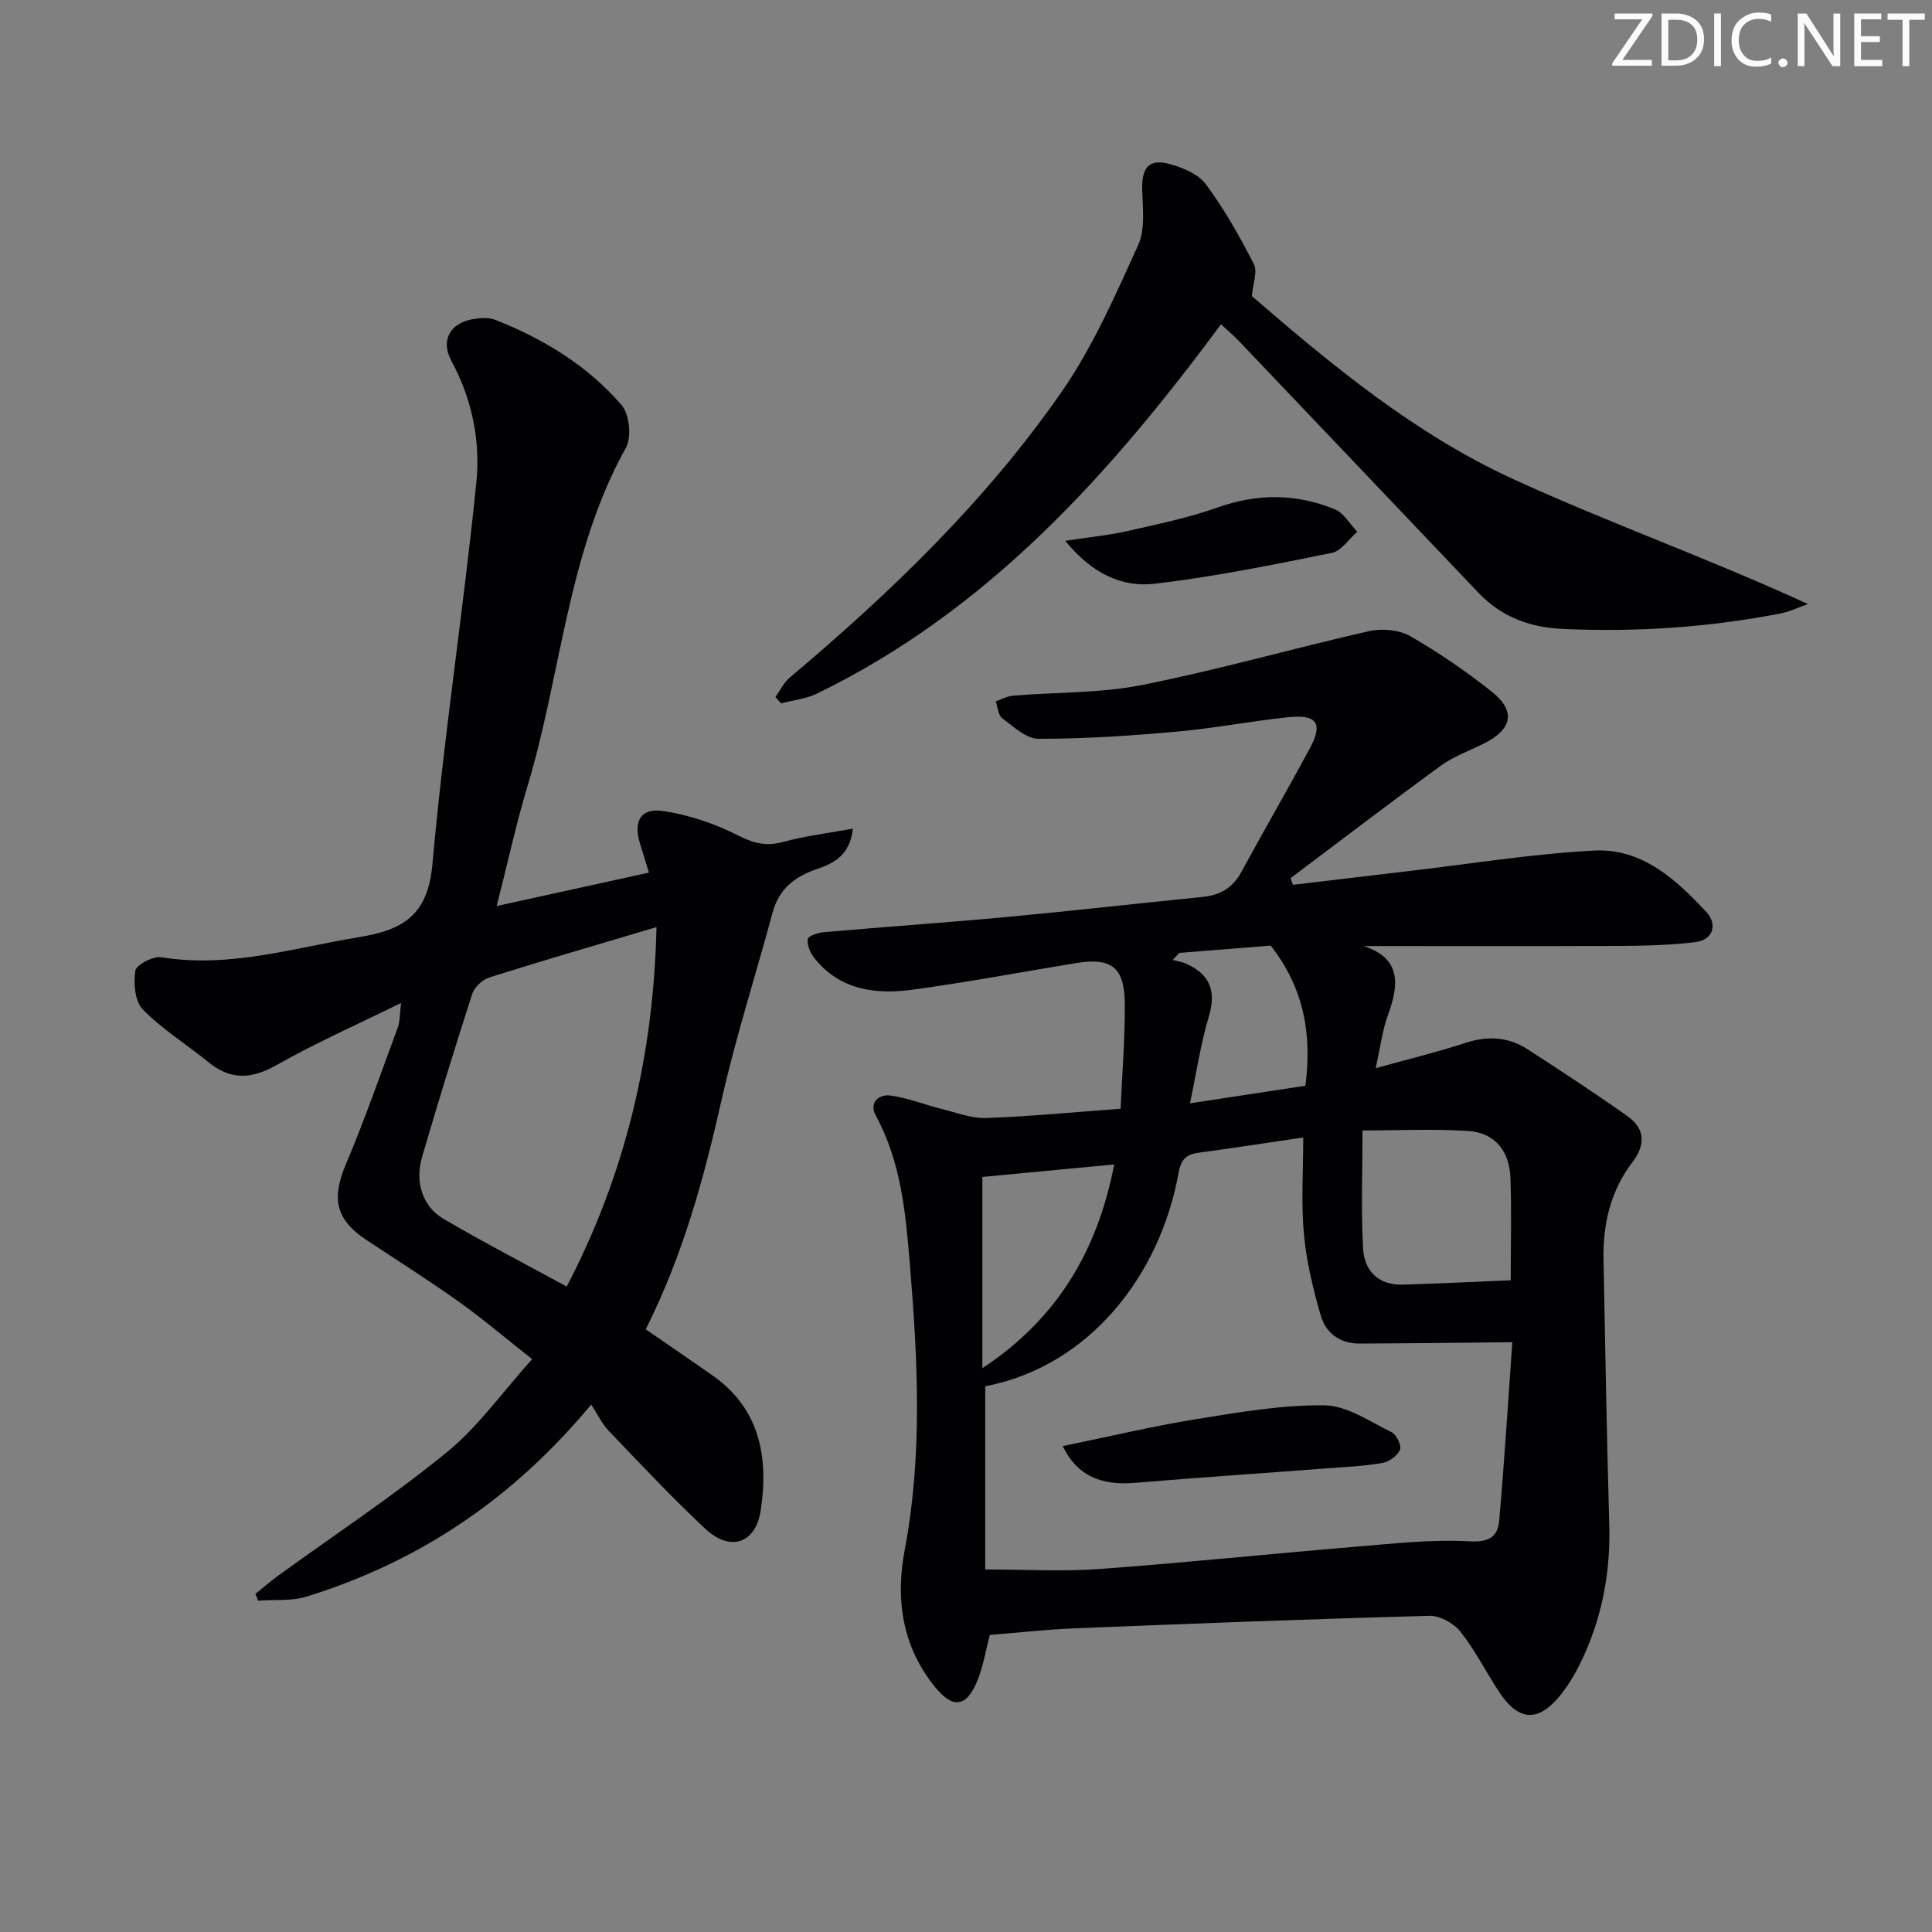 <svg enable-background="new 0 0 400 400" viewBox="0 0 400 400" xmlns="http://www.w3.org/2000/svg"><rect x="0" y="0" width="400" height="400" fill="#808080" stroke="none"/><g fill="#fafbfa"><path d="m342.2 3.2-6.3 9.2h6.1v1.2h-8.2v-.5l6.2-9.1h-5.7v-1.2h7.8v.4z"/><path d="m344 13.7v-10.9h3.1c1.6 0 3 .5 4.1 1.4 1.1 1 1.6 2.2 1.6 3.9s-.5 3-1.6 4-2.5 1.5-4.2 1.5h-3zm1.4-9.6v8.4h1.6c1.4 0 2.5-.4 3.2-1.1.8-.8 1.2-1.8 1.2-3.2s-.4-2.4-1.2-3.1-1.8-1-3.1-1z"/><path d="m356.3 2.8v10.9h-1.4v-10.9z"/><path d="m366.6 13.2c-.8.4-1.8.6-3 .6-1.6 0-2.8-.5-3.7-1.5s-1.4-2.3-1.4-3.9c0-1.7.5-3.2 1.6-4.2s2.4-1.6 4-1.6c1 0 1.9.1 2.6.4v1.5c-.8-.4-1.6-.6-2.6-.6-1.2 0-2.2.4-3 1.2s-1.1 1.9-1.1 3.3c0 1.3.4 2.3 1.1 3.1s1.6 1.1 2.8 1.1c1.1 0 2-.2 2.8-.7v1.3z"/><path d="m368.2 13c0-.3.1-.5.3-.6.2-.2.4-.3.6-.3.3 0 .5.1.7.3s.3.4.3.6-.1.5-.3.6c-.2.2-.4.3-.7.3s-.5-.1-.6-.3c-.2-.2-.3-.4-.3-.6z"/><path d="m381.1 13.7h-1.7l-5.5-8.4c-.2-.2-.3-.5-.4-.7 0 .2.1.8.1 1.5v7.6h-1.4v-10.9h1.8l5.3 8.3c.3.4.4.6.4.8 0-.3-.1-.8-.1-1.6v-7.5h1.4v10.9z"/><path d="m389.7 13.7h-5.8v-10.9h5.6v1.2h-4.2v3.5h3.9v1.2h-3.9v3.7h4.4z"/><path d="m398.4 4.1h-3.1v9.6h-1.4v-9.6h-3.1v-1.3h7.7v1.3z"/></g><path d="m204.94 338.49c-.92 3.45-1.41 6.76-2.69 9.74-2.29 5.31-5.04 5.55-8.74.95-6.73-8.37-8.14-18.05-6.2-28.28 3.73-19.67 2.7-39.41 1.07-59.14-.87-10.55-1.8-21.16-7.06-30.79-1.42-2.6.51-4.48 3.03-4.15 3.54.47 6.95 1.86 10.44 2.73 3.12.77 6.3 2.03 9.41 1.92 9.1-.32 18.17-1.21 27.81-1.92.33-7.44.91-14.53.87-21.63-.04-7.68-2.74-9.73-10.13-8.52-11.29 1.86-22.54 3.97-33.87 5.51-7.66 1.04-15.07.07-20.33-6.63-.82-1.05-1.5-2.67-1.3-3.87.11-.66 2.16-1.32 3.39-1.42 12.74-1.11 25.51-1.99 38.25-3.18 13.4-1.25 26.77-2.78 40.16-4.12 3.56-.36 6.15-1.85 7.92-5.09 4.67-8.61 9.6-17.09 14.25-25.72 2.73-5.07 1.46-6.99-4.38-6.4-7.76.79-15.45 2.31-23.22 3-9.52.85-19.09 1.49-28.63 1.48-2.53 0-5.18-2.55-7.51-4.28-.84-.62-.9-2.28-1.32-3.47 1.19-.41 2.36-1.08 3.57-1.18 8.94-.74 18.06-.48 26.78-2.22 15.75-3.13 31.23-7.58 46.9-11.13 2.66-.6 6.19-.31 8.5 1 5.9 3.37 11.56 7.26 16.89 11.48 5.15 4.08 4.32 7.89-1.74 10.86-2.98 1.46-6.19 2.64-8.84 4.57-10.44 7.61-20.7 15.47-31.03 23.23.17.46.34.91.51 1.37 7.92-.94 15.84-1.89 23.77-2.82 12.85-1.5 25.67-3.58 38.56-4.27 9.87-.53 17.03 5.99 23.3 12.78 2.21 2.39 1.52 5.74-2.45 6.2-5.08.6-10.24.73-15.37.76-17.6.08-35.2.03-53.17.03 7.78 2.54 7.34 7.95 5.03 14.24-1.17 3.2-1.57 6.68-2.55 11.05 6.73-1.87 12.75-3.33 18.62-5.25 4.62-1.51 8.89-1.23 12.89 1.37 6.95 4.5 13.89 9.04 20.65 13.83 3.62 2.56 3.75 5.91 1.01 9.49-4.53 5.92-6.14 12.8-6 20.13.35 18.3.67 36.6 1.19 54.9.29 10.19-1.59 19.84-6.11 28.96-1.1 2.22-2.41 4.39-3.96 6.32-4.57 5.69-8.65 5.52-12.66-.51-2.76-4.15-4.99-8.68-8.07-12.57-1.39-1.75-4.28-3.35-6.44-3.29-24.6.66-49.19 1.61-73.78 2.6-5.76.26-11.53.9-17.22 1.35zm108.17-60.6c-10.95.11-21.33.24-31.71.28-3.97.01-6.91-2.2-7.94-5.76-1.6-5.52-2.97-11.2-3.5-16.9-.59-6.4-.14-12.9-.14-20.01-7.6 1.12-14.63 2.22-21.68 3.16-2.68.36-3.65 1.47-4.16 4.32-3.73 20.59-17.99 39.76-40 44.04v37.92c8.41 0 16.04.46 23.6-.09 17.72-1.3 35.41-3.15 53.12-4.62 7.87-.65 15.82-1.56 23.66-1.11 4.17.24 5.77-1.17 6.04-4.37 1.11-12.71 1.89-25.44 2.71-36.86zm-.33-12.82c0-7.71.19-14.46-.06-21.19-.2-5.47-3.13-9.36-8.72-9.72-7.13-.47-14.31-.11-21.91-.11 0 8.63-.31 16.54.12 24.42.25 4.63 3.15 7.65 8.22 7.5 7.25-.22 14.51-.58 22.35-.9zm-109.39 18.2c15.64-10.32 23.88-24.5 27.29-42.18-9.09.86-18.09 1.71-27.29 2.58zm40.77-85.98c-.45.48-.91.96-1.36 1.45.93.25 1.91.39 2.78.78 4.88 2.19 6.3 5.62 4.7 10.92-1.68 5.6-2.53 11.45-3.91 17.99 8.42-1.28 16.07-2.45 23.9-3.64 1.38-10.68-.29-20.18-7.18-29.01-6.04.48-12.48.99-18.93 1.51z" fill="#010104"/><path d="m133.69 275.22c4.79 3.3 9.33 6.39 13.82 9.54 9.88 6.93 11.63 16.99 10 27.9-1.04 6.94-6.31 8.69-11.48 3.86-6.93-6.47-13.42-13.42-19.99-20.27-1.37-1.43-2.25-3.33-3.64-5.45-16.56 19.91-35.94 32.6-58.89 39.75-3.14.98-6.69.6-10.06.85-.19-.47-.38-.94-.57-1.4 1.57-1.26 3.09-2.59 4.72-3.78 11.69-8.48 23.79-16.46 34.95-25.58 6.46-5.27 11.43-12.36 17.62-19.25-5.63-4.44-10.28-8.39-15.23-11.92-6.22-4.43-12.7-8.52-19.07-12.74-6.43-4.25-7.26-8.61-4.23-15.76 3.93-9.29 7.24-18.84 10.74-28.3.43-1.17.35-2.53.66-5.02-9.19 4.53-17.7 8.28-25.74 12.84-5.18 2.93-9.49 3.21-14.13-.57-4.51-3.67-9.55-6.79-13.59-10.9-1.65-1.68-1.97-5.44-1.56-8.04.2-1.25 3.7-3.07 5.41-2.79 14.06 2.29 27.32-1.94 40.88-4.16 9.2-1.5 14.28-4.56 15.22-15.13 2.35-26.42 6.44-52.68 9.1-79.08.86-8.54-.9-17.2-5.17-25.09-2.32-4.3-.26-7.91 4.6-8.68 1.45-.23 3.14-.36 4.45.16 10.03 3.94 19.15 9.49 26.19 17.67 1.62 1.89 2.11 6.61.9 8.79-12.14 21.83-13.36 46.77-20.37 70.03-2.38 7.89-4.12 15.97-6.39 24.88 10.76-2.36 20.88-4.58 31.51-6.91-.71-2.32-1.26-4.18-1.84-6.02-1.42-4.52.08-7.41 4.67-6.75 5.42.78 10.9 2.65 15.79 5.14 3.25 1.65 5.81 2.2 9.27 1.25 4.49-1.23 9.16-1.78 14.34-2.73-.62 5.64-4.15 7.24-7.4 8.35-4.71 1.61-7.91 4.14-9.24 9.09-3.48 12.93-7.61 25.71-10.55 38.75-3.66 16.23-7.99 32.15-15.7 47.47zm2.23-83.27c-12.05 3.59-23.36 6.87-34.59 10.41-1.44.45-3.12 2.03-3.57 3.45-3.63 11.21-7.08 22.48-10.39 33.78-1.5 5.13.12 10.21 4.44 12.75 8.27 4.86 16.8 9.27 25.52 14.03 12.18-23.35 17.99-47.92 18.59-74.42z" fill="#010104"/><path d="m252.79 67.14c-22.97 31.07-48.27 59.26-83.62 76.45-2.28 1.11-4.96 1.38-7.46 2.04-.39-.44-.78-.87-1.17-1.31.97-1.35 1.71-2.98 2.94-4.01 20.96-17.65 40.65-36.61 56.31-59.17 6.47-9.33 11.13-20 15.86-30.4 1.52-3.35.91-7.79.83-11.72-.09-4.28 1.43-6.2 5.57-5.09 2.77.74 6.04 2.09 7.63 4.24 3.81 5.14 7 10.8 9.92 16.51.81 1.58-.21 4.1-.42 6.62 16.51 14.26 33.77 28.57 54.13 37.9 19.88 9.11 40.57 16.46 61 25.86-1.87.66-3.7 1.56-5.63 1.94-14.92 2.91-29.98 3.9-45.18 3.21-6.8-.31-12.67-2.51-17.38-7.46-16.54-17.36-33.04-34.75-49.58-52.11-1.13-1.19-2.41-2.25-3.75-3.5z" fill="#010104"/><path d="m220.55 111.97c5.21-.8 9.09-1.16 12.86-2.02 6.27-1.43 12.63-2.73 18.67-4.88 8.26-2.94 16.3-2.89 24.26.36 1.88.77 3.13 3.07 4.67 4.66-1.74 1.51-3.29 3.98-5.26 4.38-12.15 2.45-24.34 4.94-36.64 6.38-6.68.79-12.92-1.94-18.56-8.88z" fill="#010104"/><path d="m220.02 299.4c9.57-1.96 18.55-4.11 27.63-5.58 8.8-1.42 17.72-2.97 26.57-2.86 4.67.05 9.37 3.36 13.89 5.55 1.01.49 2.11 2.79 1.74 3.65-.52 1.24-2.25 2.49-3.64 2.73-3.75.66-7.58.82-11.39 1.11-13.25 1.01-26.5 1.89-39.74 3-7.2.61-12.05-1.45-15.06-7.6z" fill="#010104"/></svg>